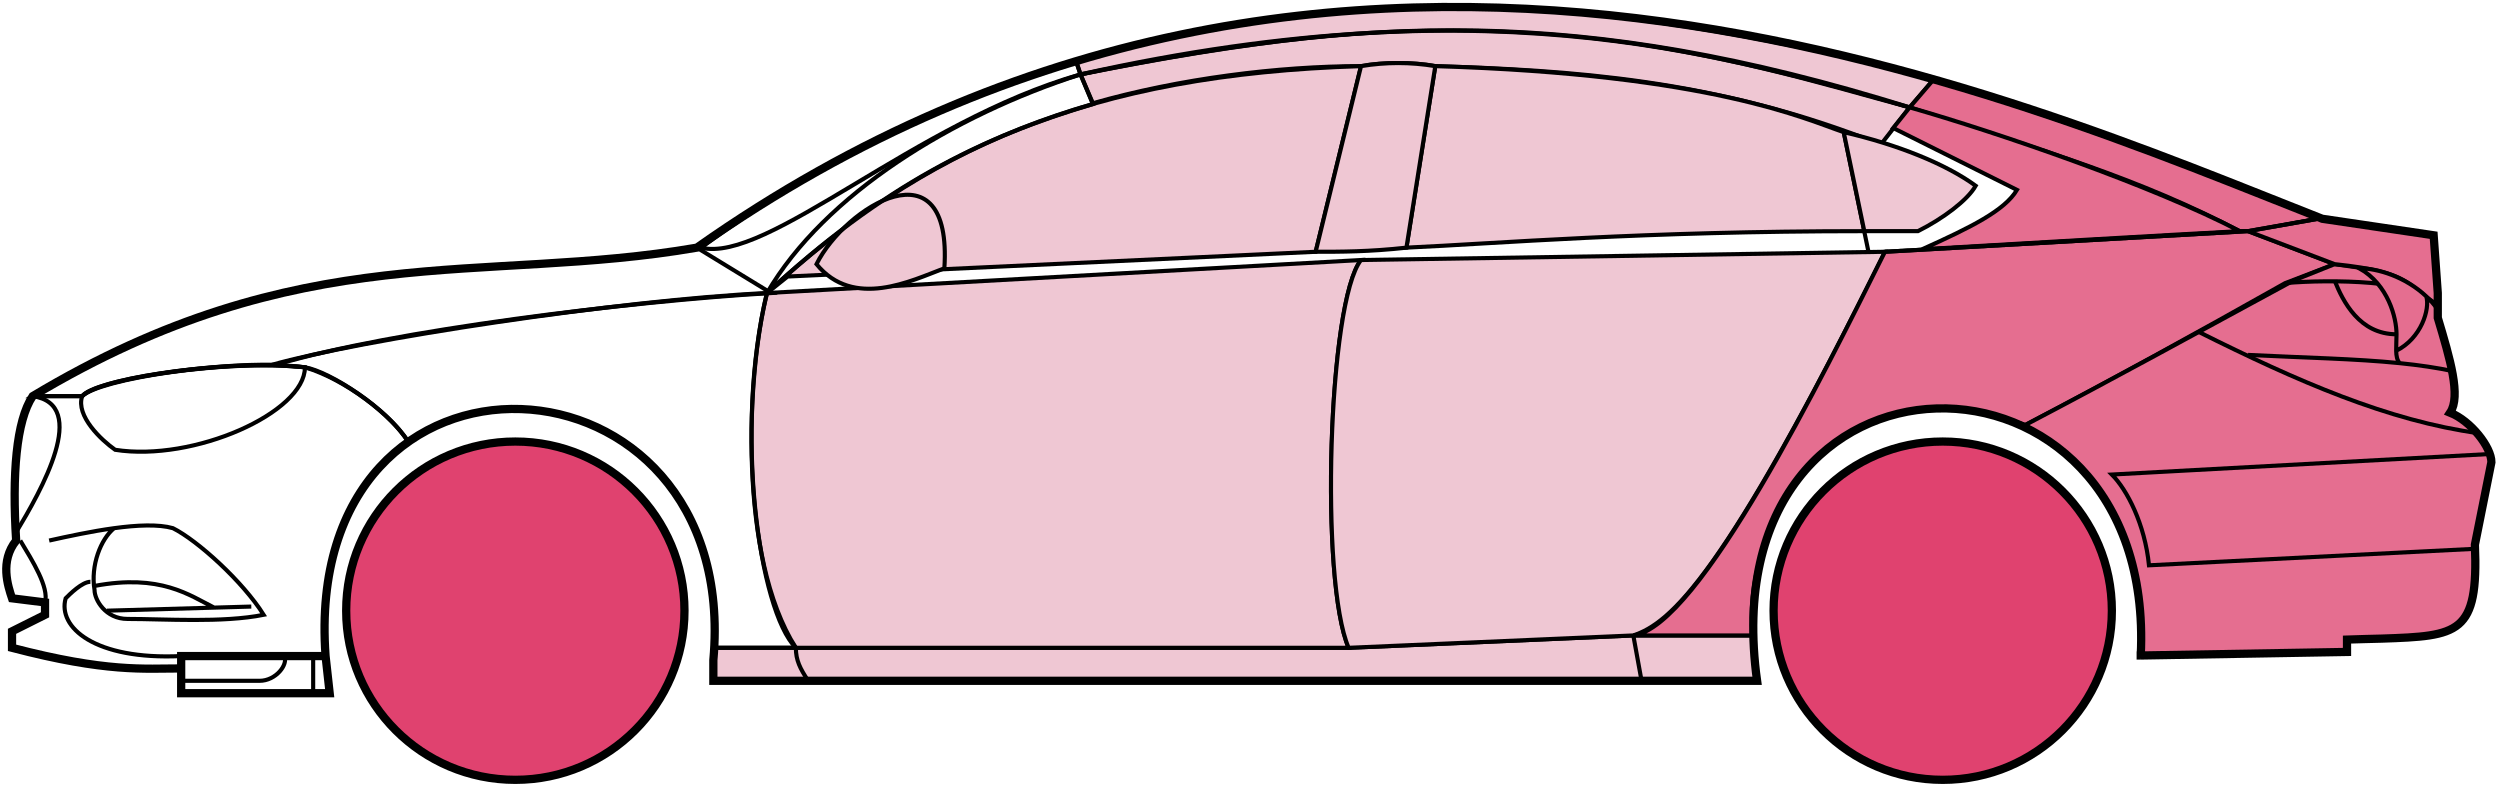 <svg width="303" height="96" viewBox="0 0 303 96" fill="none" xmlns="http://www.w3.org/2000/svg">
<circle cx="62.458" cy="74.015" r="20.5" fill="#E0426F" stroke="black"/>
<circle cx="235.458" cy="74.015" r="20.5" fill="#E0426F" stroke="black"/>
<path d="M132.456 12.515L130.956 9.015C170.956 1.015 192.456 1.515 231.456 13.015L227.956 17.515C207.956 9.515 189.956 8.515 173.956 8.015C171.456 7.515 167.456 7.515 164.956 8.015C154.956 8.015 142.956 9.515 132.456 12.515Z" fill="#EFC7D3" stroke="black" stroke-width="0.5"/>
<path d="M130.956 9.015L130.456 7.515C166.456 -3.485 198.956 0.515 234.456 9.515L231.456 13.015C191.456 0.515 165.456 2.015 130.956 9.015Z" fill="#EFC7D3" stroke="black" stroke-width="0.5"/>
<path d="M130.956 9.015C182.456 -2.485 210.956 7.515 231.456 13.015" stroke="black" stroke-width="0.5"/>
<path d="M170.458 30.015L173.958 8.015C207.458 9.015 218.958 14.515 223.458 16.015L225.941 28.015C198.951 28.016 181.456 29.515 170.458 30.015Z" fill="#EFC7D3"/>
<path d="M226.458 30.515L223.458 16.015C218.958 14.515 207.458 9.015 173.958 8.015L170.458 30.015C181.458 29.515 198.958 28.015 225.958 28.015" stroke="black" stroke-width="0.5"/>
<path d="M164.958 8.015C131.958 9.015 111.958 18.015 92.958 35.515L95.458 33.515L159.458 30.515L164.958 8.015Z" fill="#EFC7D3" stroke="black" stroke-width="0.5"/>
<path d="M239.456 22.515C235.789 19.849 229.956 17.515 223.456 16.015L225.956 28.015H232.456C235.456 26.515 238.456 24.284 239.456 22.515Z" fill="#EFC7D3" stroke="black" stroke-width="0.5"/>
<path d="M96.458 78.515H163.458L197.958 77.015H212.458L212.958 82.515H198.958H97.958H86.458V78.515H96.458Z" fill="#EFC7D3"/>
<path d="M96.458 78.515H163.458L197.958 77.015M96.458 78.515C96.458 80.015 96.958 81.015 97.958 82.515M96.458 78.515H86.458V82.515H97.958M197.958 77.015L198.958 82.515M197.958 77.015H212.458L212.958 82.515H198.958M198.958 82.515H97.958" stroke="black" stroke-width="0.5"/>
<path d="M96.457 78.515C91.958 74.015 88.958 52.015 92.957 35.515L164.958 31.515C160.958 36.515 159.958 70.515 163.458 78.515H96.457Z" fill="#EFC7D3" stroke="black" stroke-width="0.5"/>
<path d="M228.458 30.515L164.958 31.515C160.958 36.515 159.958 70.515 163.458 78.515L197.958 77.015C202.458 75.515 208.958 70.015 228.458 30.515Z" fill="#EFC7D3" stroke="black" stroke-width="0.5"/>
<path d="M170.458 30.015C165.958 30.515 162.458 30.515 159.458 30.515L164.958 8.015C167.958 7.515 170.958 7.515 173.958 8.015L170.458 30.015Z" fill="#EFC7D3" stroke="black" stroke-width="0.5"/>
<path d="M98.958 32.015C103.458 37.515 110.458 34.015 114.458 32.515C115.458 17.015 102.458 25.015 98.958 32.015Z" fill="#EFC7D3" stroke="black" stroke-width="0.5"/>
<path d="M234.456 9.515L231.456 13.015C248.456 18.515 258.956 21.515 271.456 28.015H272.956L280.956 26.515C265.956 20.015 258.456 17.515 234.456 9.515Z" fill="#E56E90" stroke="black" stroke-width="0.5"/>
<path d="M271.456 28.015C260.956 22.515 241.956 16.015 231.456 13.015L229.456 15.515L244.456 23.015C242.956 25.515 238.956 27.515 232.956 30.215C244.956 29.515 261.956 28.515 271.456 28.015Z" fill="#E56E90" stroke="black" stroke-width="0.5"/>
<path d="M276.958 34.315L282.956 32.015L272.457 28.015L228.457 30.515C220.957 45.515 205.957 76.015 197.957 77.015H212.457C210.957 66.015 220.457 42.515 245.458 51.515C255.958 46.015 265.958 40.515 276.958 34.315Z" fill="#E56E90" stroke="black" stroke-width="0.5"/>
<path d="M277.956 34.015C265.956 40.515 255.956 46.015 245.456 51.515C249.956 54.515 260.456 60.515 259.456 79.515L284.456 79.015V77.515C292.956 76.515 301.456 80.015 299.956 66.015L301.956 56.015C301.956 54.515 299.456 50.515 296.956 50.015C298.456 47.515 295.456 38.515 295.456 38.515V37.015L291.456 34.015L286.456 32.515L282.956 32.015L277.956 34.015Z" fill="#E56E90" stroke="black" stroke-width="0.5"/>
<path d="M280.956 26.515L272.456 28.015L282.956 32.015C292.456 33.015 291.455 34.515 295.45 36.935L294.956 28.515L280.956 26.515Z" fill="#E56E90"/>
<path d="M295.456 37.015L295.45 36.935M295.45 36.935L294.956 28.515L280.956 26.515L272.456 28.015L282.956 32.015C292.456 33.015 291.455 34.515 295.45 36.935Z" stroke="black" stroke-width="0.5"/>
<path d="M293.958 36.515C293.458 34.015 282.458 33.815 276.958 34.315" stroke="black" stroke-width="0.5"/>
<path d="M299.958 66.515L260.458 68.515C259.958 63.515 257.791 59.349 255.958 57.515L301.958 55.015M300.458 52.515C289.458 51.015 278.458 46.215 266.458 40.215M228.458 30.515L272.458 28.015L280.958 26.515" stroke="black" stroke-width="0.5"/>
<path d="M290.458 40.515C290.458 38.515 289.458 34.515 285.958 32.515C288.179 32.515 291.556 33.556 294.067 35.925C294.531 37.455 293.458 41.015 290.416 42.515C290.403 41.925 290.458 41.239 290.458 40.515Z" fill="#E56E90"/>
<path d="M272.458 43.015C279.454 43.365 285.471 43.47 290.851 44.015M297.458 45.015C295.355 44.565 293.162 44.249 290.851 44.015M295.458 37.515C295.04 36.93 294.571 36.401 294.067 35.925M290.851 44.015C290.525 43.67 290.431 43.147 290.416 42.515M290.416 42.515C290.403 41.925 290.458 41.239 290.458 40.515C290.458 38.515 289.458 34.515 285.958 32.515C288.179 32.515 291.556 33.556 294.067 35.925M290.416 42.515C293.458 41.015 294.531 37.455 294.067 35.925" stroke="black" stroke-width="0.5"/>
<path d="M290.458 40.515C285.958 40.515 283.958 36.515 282.958 34.015" stroke="black" stroke-width="0.5"/>
<path d="M132.456 12.615C118.956 16.615 106.956 22.515 92.956 35.515C99.956 23.515 115.456 14.015 130.956 9.015L132.456 12.615Z" stroke="black" stroke-width="0.5"/>
<path d="M130.956 9.015C110.956 14.689 92.956 32.015 84.956 30.015C97.956 20.515 113.956 12.015 130.456 7.515L130.956 9.015Z" stroke="black" stroke-width="0.5"/>
<path d="M9.957 48.015H3.957C1.456 52.015 1.456 62.015 1.957 65.515C0.456 66.515 0.457 71.015 1.457 72.515L5.457 73.015V74.515L1.457 76.515V78.515C5.457 79.515 13.957 81.515 21.957 81.015V79.515H39.457C38.79 71.015 40.457 60.515 49.457 53.515C46.957 49.515 39.957 45.015 36.957 44.515C26.957 43.515 11.957 46.015 9.957 48.015Z" stroke="black" stroke-width="0.5"/>
<path d="M92.958 35.515C75.125 36.349 43.458 41.215 32.958 44.215L36.958 44.515C41.958 46.015 47.458 50.349 49.458 53.515C62.457 44.015 87.957 51.015 86.457 78.515H96.457C89.457 67.515 90.457 45.515 92.958 35.515Z" stroke="black" stroke-width="0.5"/>
<path d="M9.956 48.015H3.956C36.456 28.515 58.456 34.515 84.456 30.015L93.456 35.515C76.456 36.515 47.456 40.015 33.456 44.215C25.456 44.015 11.456 46.015 9.956 48.015Z" stroke="black" stroke-width="0.5"/>
<path d="M36.958 44.515C29.457 43.515 12.457 45.515 9.958 48.015C9.158 50.415 12.291 53.349 13.957 54.515C23.457 56.015 36.958 50.015 36.958 44.515Z" stroke="black" stroke-width="0.5"/>
<path d="M3.957 48.015C10.957 49.015 4.957 59.515 1.957 64.515C1.457 57.515 1.957 52.015 3.957 48.015Z" stroke="black" stroke-width="0.5"/>
<path d="M21.956 84.015V79.515H39.456L39.956 84.015H21.956Z" stroke="black" stroke-width="0.5"/>
<path d="M2.458 65.515C3.958 68.015 5.958 71.182 5.458 73.015M21.958 79.515C11.458 80.015 6.958 76.015 7.958 72.515C8.458 72.015 9.958 70.515 10.958 70.515" stroke="black" stroke-width="0.5"/>
<path d="M5.958 65.515C8.208 65.015 11.083 64.39 13.833 64.015M13.833 64.015C16.583 63.64 19.208 63.515 20.958 64.015C23.958 65.515 29.458 70.515 31.958 74.515C26.958 75.515 19.958 75.015 15.458 75.015C12.765 75.015 11.458 72.682 11.458 71.515C10.958 68.515 12.208 65.349 13.833 64.015Z" stroke="black" stroke-width="0.5"/>
<path d="M11.458 71.015C19.458 69.515 22.958 72.144 25.958 73.644M12.958 74.015L30.458 73.515" stroke="black" stroke-width="0.5"/>
<path d="M21.956 82.515H31.456C33.456 82.515 34.956 80.515 34.456 79.515M37.956 79.515V84.015" stroke="black" stroke-width="0.5"/>
<path d="M21.958 81.015C17.458 81.015 12.958 81.515 1.458 78.515V76.515L5.458 74.515V73.015L1.458 72.515C0.957 71.015 -0.043 68.015 1.957 65.515C1.457 57.515 1.957 51.015 3.958 48.015C36.458 28.515 58.458 34.515 84.458 30.015C162.458 -24.985 244.458 12.015 281.458 26.515L294.958 28.515L295.458 35.515V38.515C296.956 43.515 298.291 48.015 296.958 50.015C299.458 51.015 301.958 54.182 301.958 56.015L299.958 66.015C300.41 76.863 298.002 77.087 288.67 77.4C287.679 77.433 285.61 77.467 284.458 77.515V79.015L259.458 79.446M21.958 81.015V84.015H39.956L39.458 79.515M21.958 81.015V79.515H39.458M39.458 79.515C36.458 38.015 89.958 41.015 86.458 80.015V82.515H212.958C206.958 39.015 261.458 39.015 259.458 79.446M258.956 79.446H259.458" stroke="black"/>
</svg>
